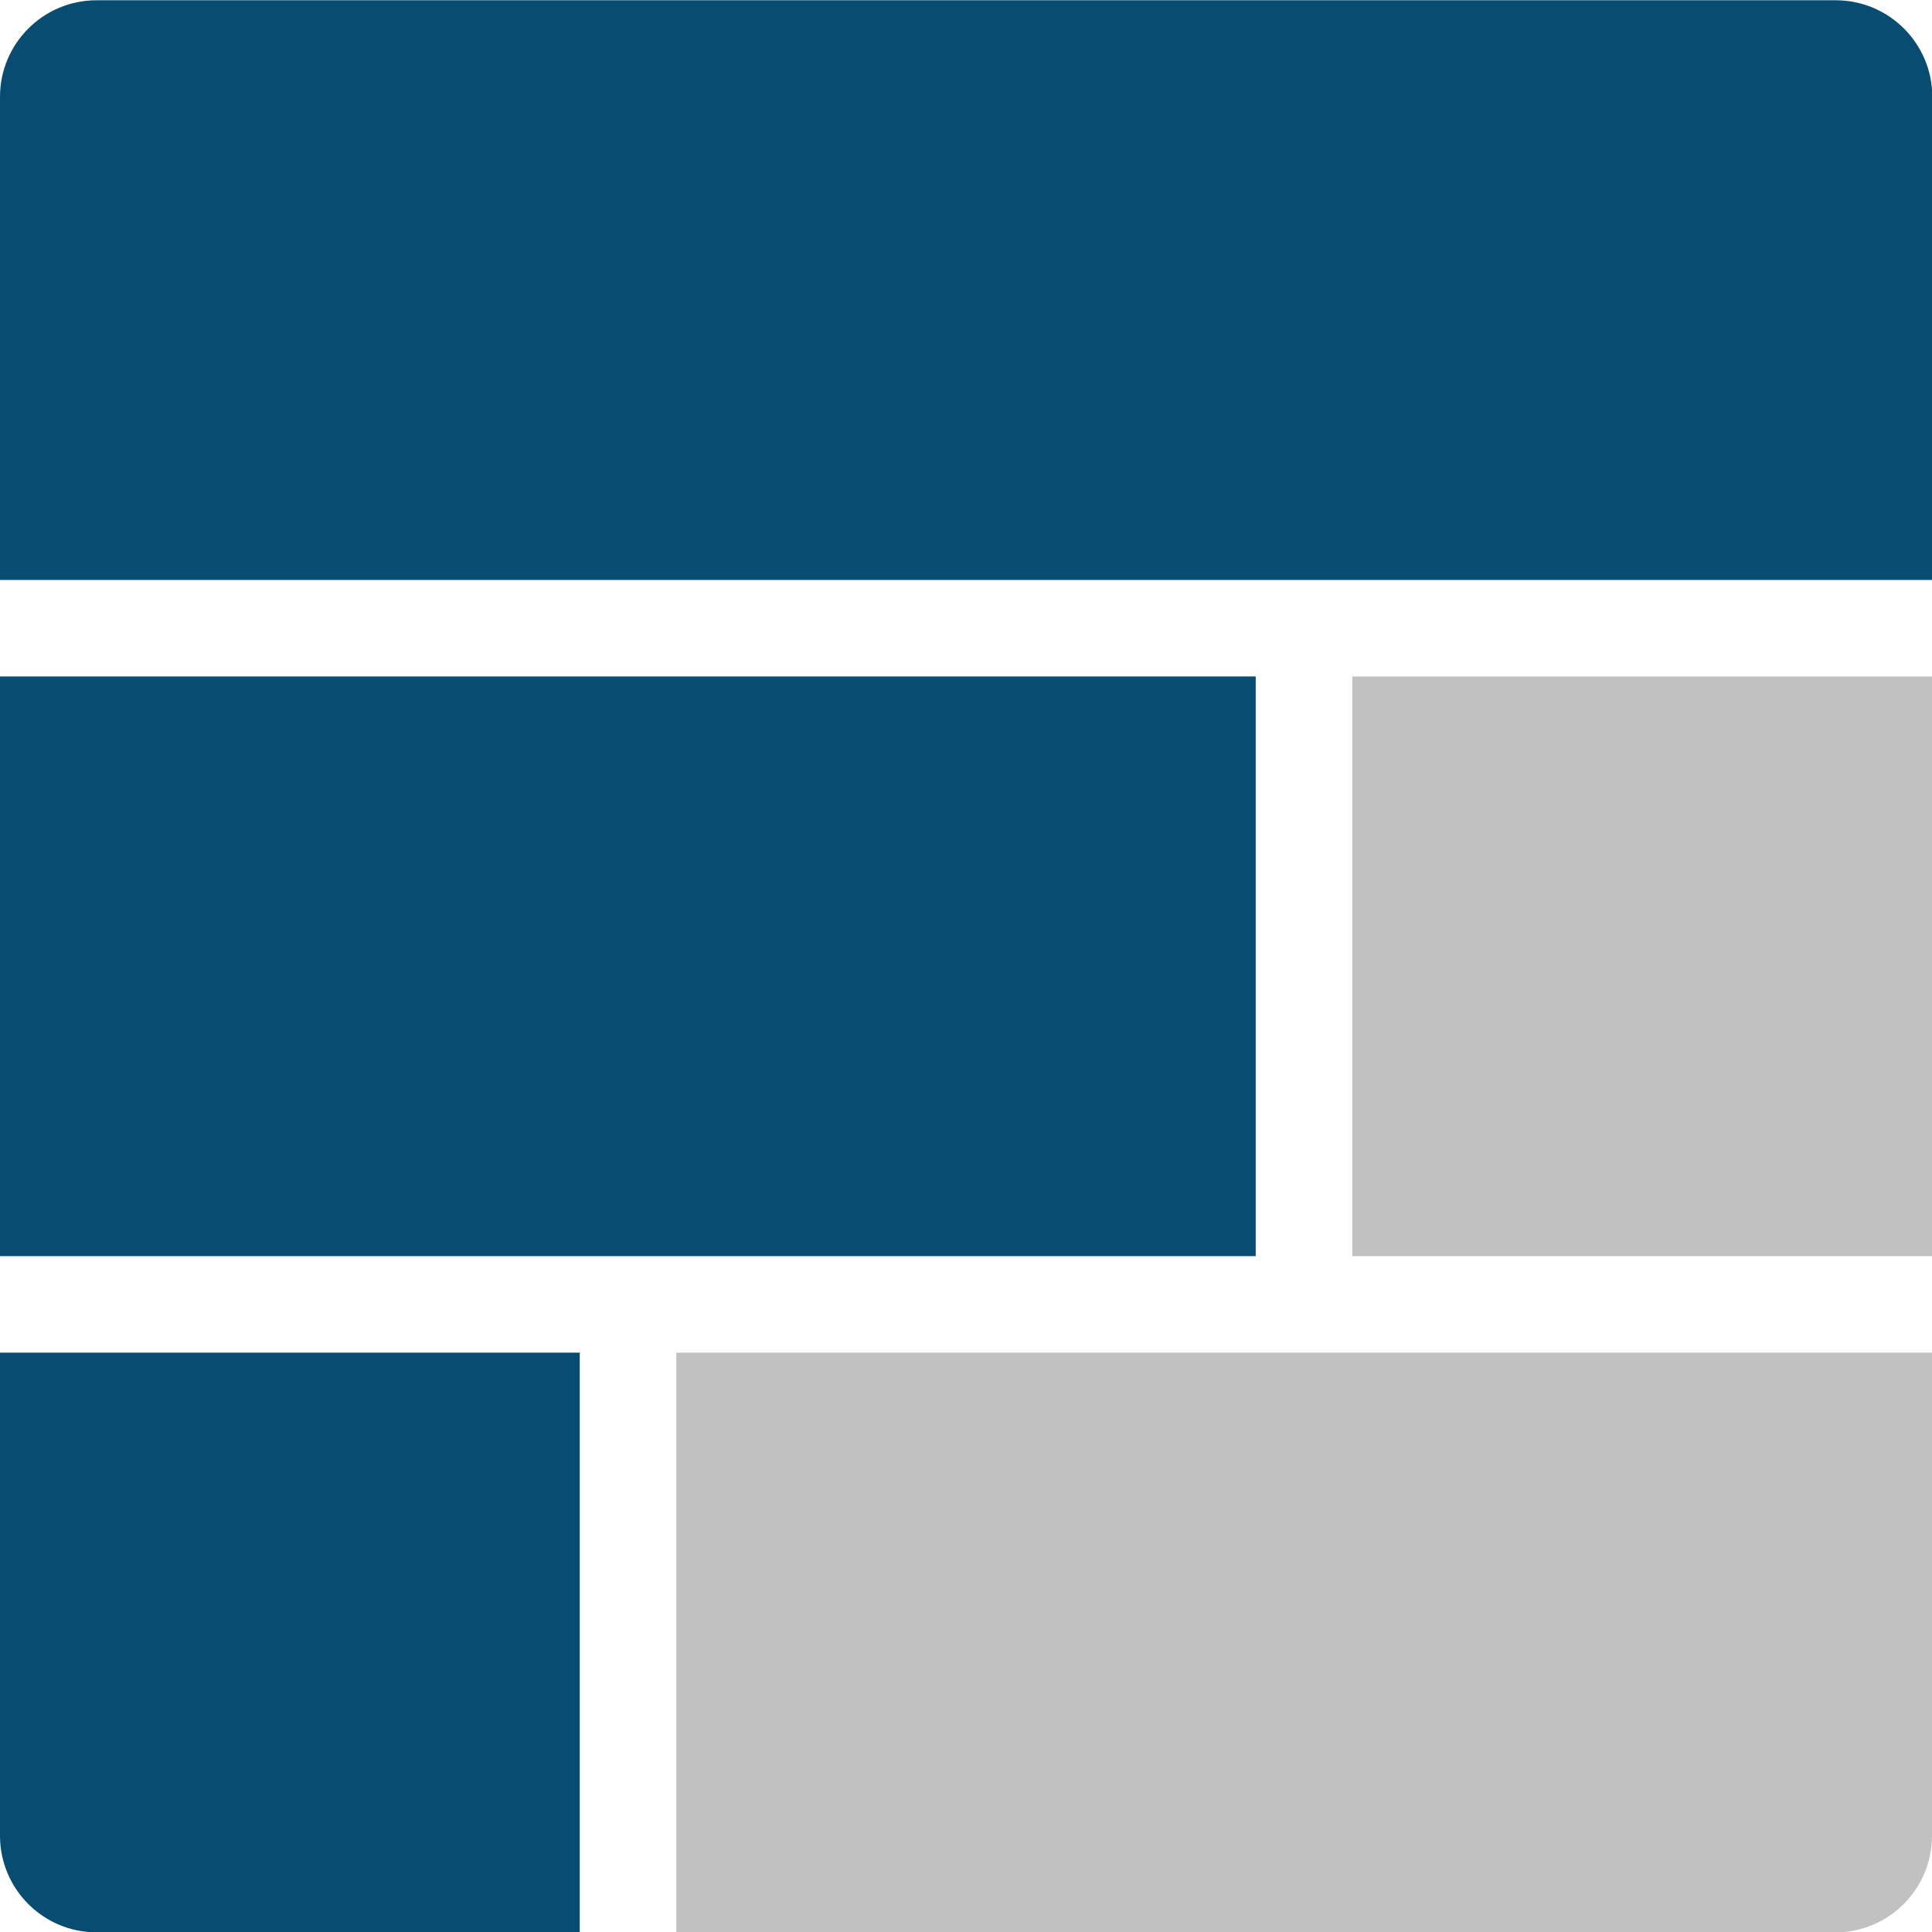 <?xml version="1.0" encoding="UTF-8" standalone="no"?>
<!DOCTYPE svg PUBLIC "-//W3C//DTD SVG 1.1//EN" "http://www.w3.org/Graphics/SVG/1.1/DTD/svg11.dtd">
<svg width="100%" height="100%" viewBox="0 0 1000 1000" version="1.1" xmlns="http://www.w3.org/2000/svg" xmlns:xlink="http://www.w3.org/1999/xlink" xml:space="preserve" xmlns:serif="http://www.serif.com/" style="fill-rule:evenodd;clip-rule:evenodd;stroke-linejoin:round;stroke-miterlimit:2;">
    <rect id="logomark-color" x="0" y="0" width="1000" height="1000" style="fill:none;"/>
    <clipPath id="_clip1">
        <rect id="logomark-color1" serif:id="logomark-color" x="0" y="0" width="1000" height="1000"/>
    </clipPath>
    <g clip-path="url(#_clip1)">
        <g transform="matrix(1,0,0,1,-500,-500)">
            <g transform="matrix(0.88,-1.3125e-16,-4.70609e-17,1.205,500,295.181)">
                <path d="M341,751L0,751L0,958.5C0,981.42 25.445,1000 56.833,1000L341,1000L341,751Z" style="fill:rgb(7,76,113);"/>
            </g>
            <g transform="matrix(1.906,-1.05525e-16,-1.26823e-16,1.205,500,-54.819)">
                <rect x="0" y="751" width="341" height="249" style="fill:rgb(7,76,113);"/>
            </g>
            <g transform="matrix(2.933,-7.87499e-17,-2.6145e-16,1.205,500,-404.819)">
                <path d="M341,792.5C341,769.58 333.366,751 323.95,751L17.05,751C7.634,751 0,769.58 0,792.5L0,1000L341,1000L341,792.5Z" style="fill:rgb(7,76,113);"/>
            </g>
        </g>
        <g transform="matrix(-1,0,0,1,1500,-500)">
            <g transform="matrix(1.906,-3.82644e-16,-4.46244e-16,1.205,500,295.181)">
                <path d="M341,751L0,751L0,958.5C0,981.42 11.744,1000 26.231,1000L341,1000L341,751Z" style="fill:rgb(193,193,193);"/>
            </g>
            <g transform="matrix(0.88,1.45869e-16,1.00364e-16,1.205,500,-54.819)">
                <rect x="0" y="751" width="341" height="249" style="fill:rgb(193,193,193);"/>
            </g>
        </g>
    </g>
</svg>
